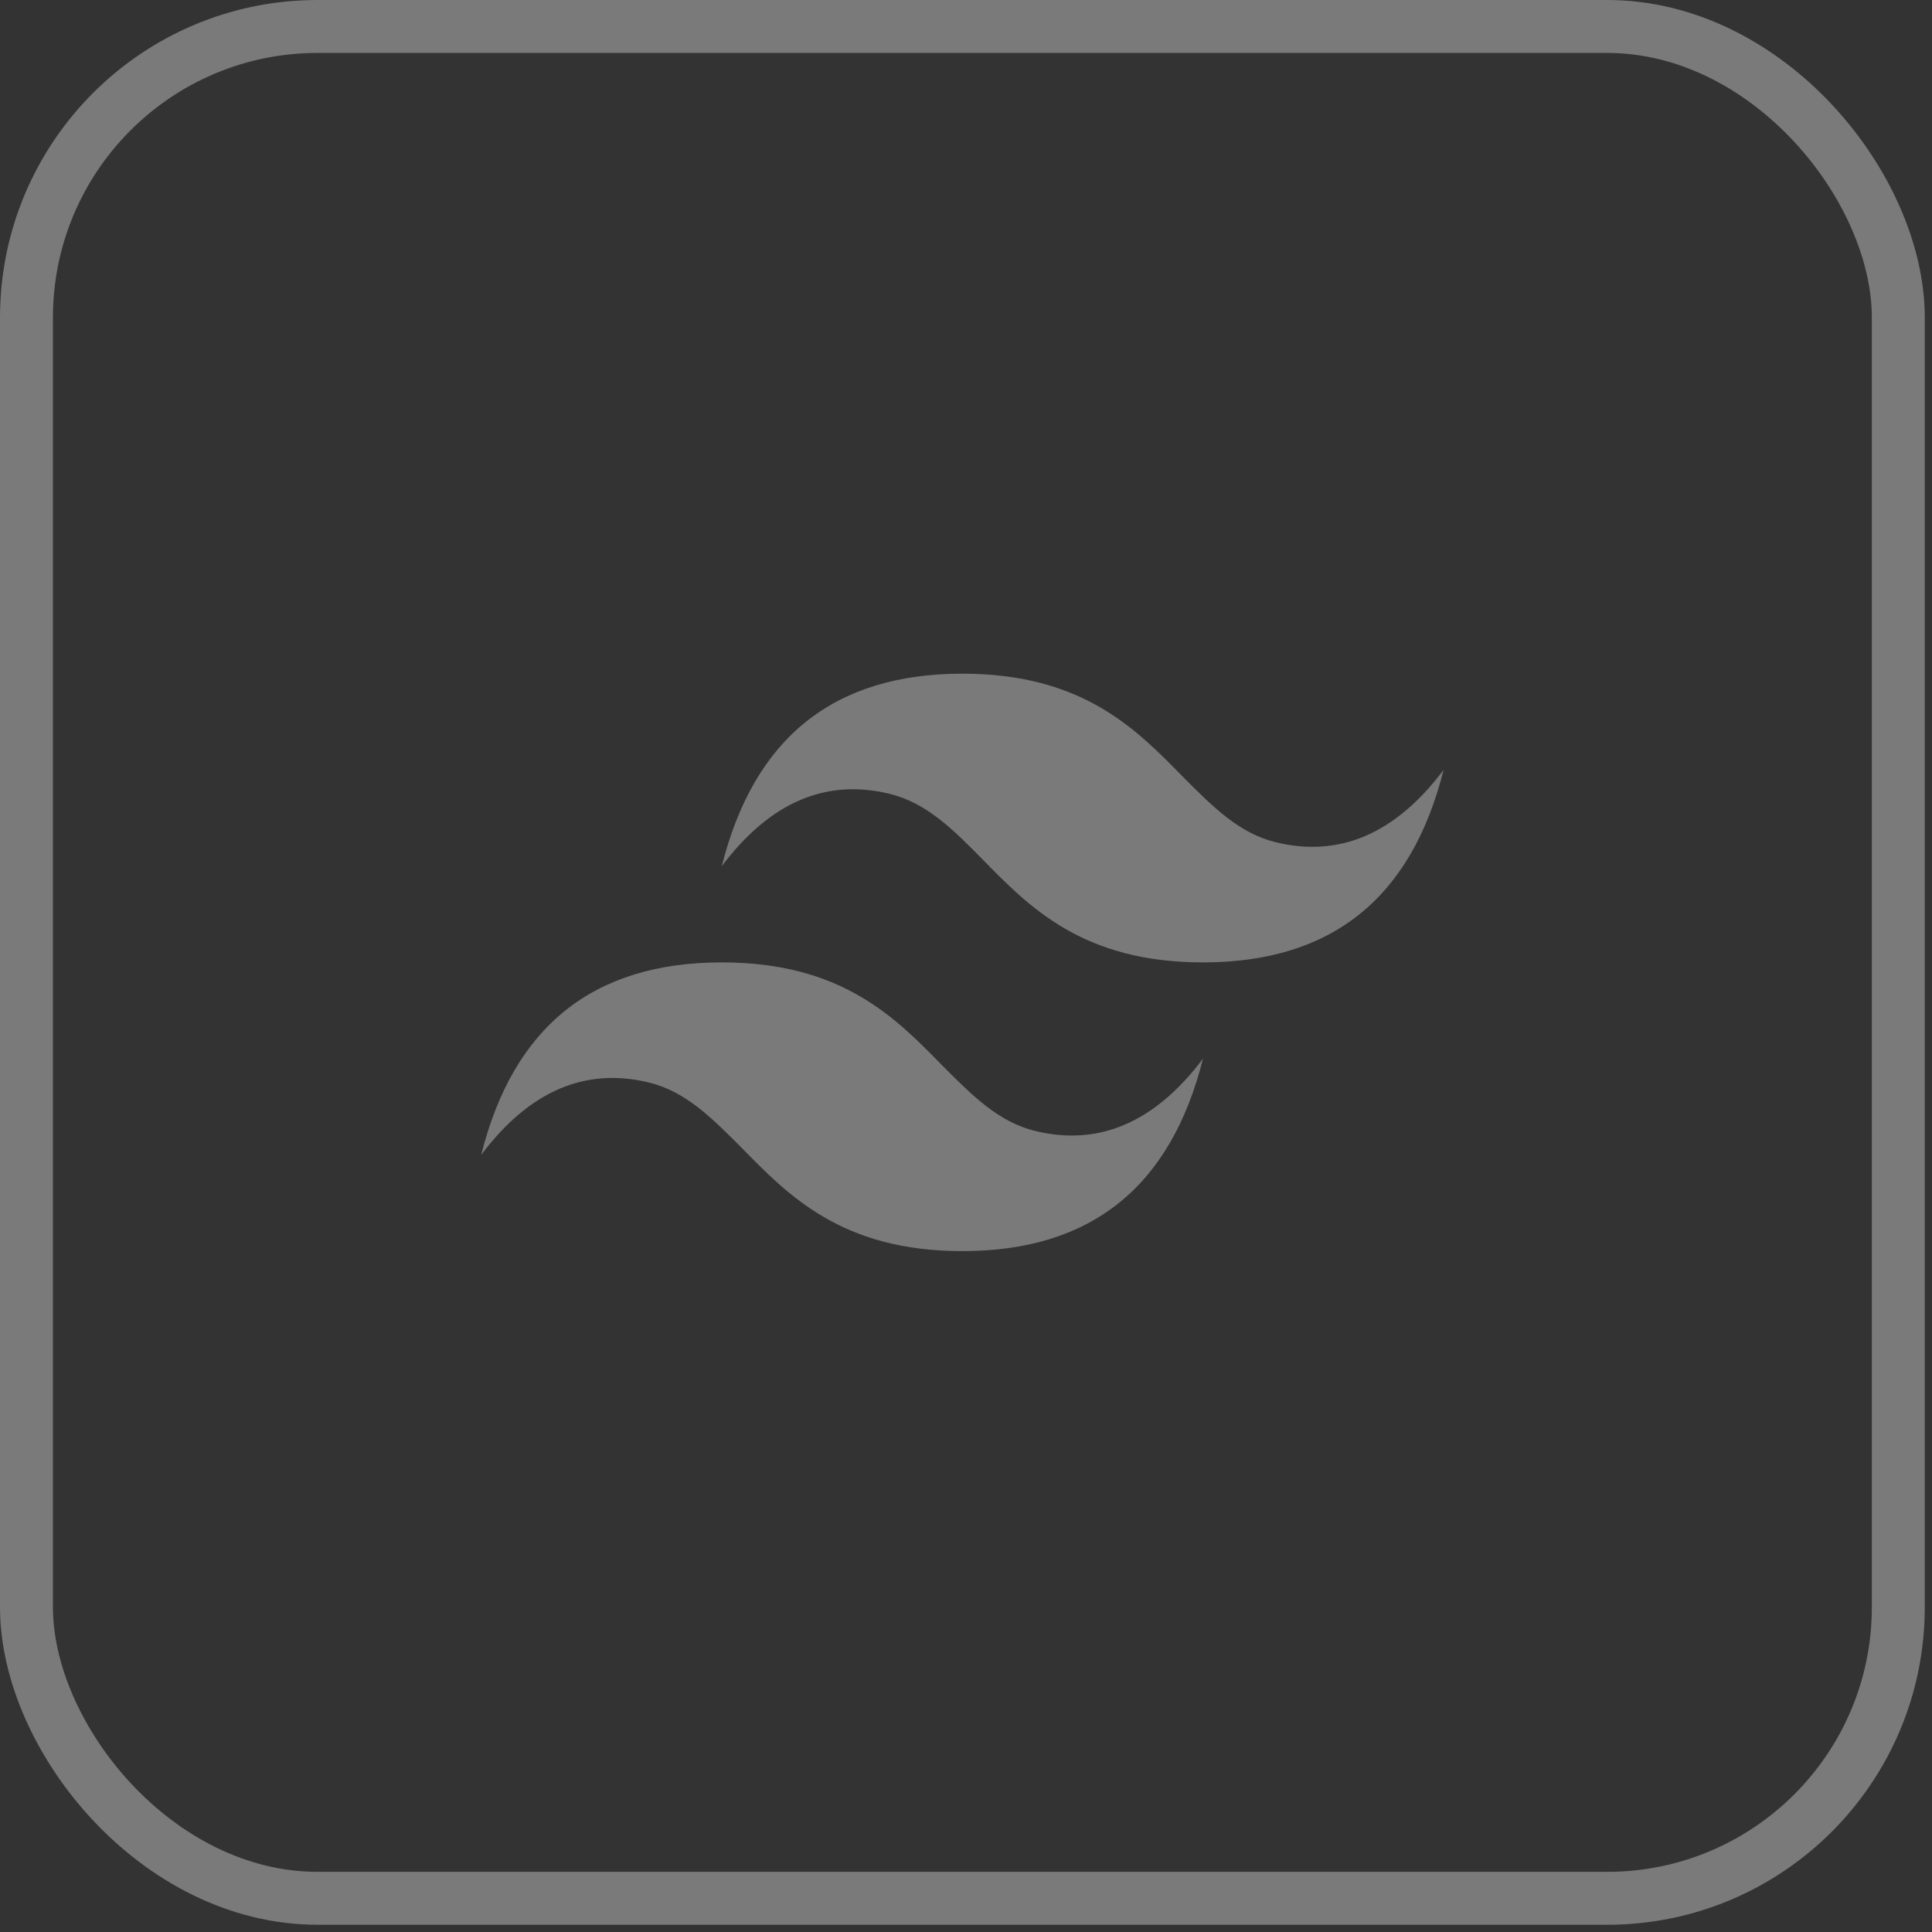 <svg width="73" height="73" viewBox="0 0 73 73" fill="none" xmlns="http://www.w3.org/2000/svg">
<rect x="0" y="0" width="73" height="73" fill="#333333" stroke="none"/>
<path d="M36.364 25.455C31.509 25.455 28.491 27.873 27.273 32.727C29.091 30.309 31.218 29.4 33.636 30C35.018 30.346 36.018 31.346 37.109 32.455C38.891 34.273 40.909 36.364 45.455 36.364C50.309 36.364 53.327 33.946 54.545 29.091C52.727 31.509 50.6 32.418 48.182 31.818C46.8 31.473 45.818 30.473 44.709 29.364C42.927 27.546 40.909 25.455 36.364 25.455ZM27.273 36.364C22.418 36.364 19.4 38.782 18.182 43.636C20 41.218 22.127 40.309 24.546 40.909C25.927 41.255 26.909 42.255 28.018 43.364C29.8 45.182 31.818 47.273 36.364 47.273C41.218 47.273 44.236 44.855 45.455 40C43.636 42.418 41.509 43.327 39.091 42.727C37.709 42.382 36.727 41.382 35.618 40.273C33.836 38.455 31.818 36.364 27.273 36.364Z" fill="white" fill-opacity="0.35"/>
<rect x="1" y="1" width="70.727" height="70.727" rx="11" stroke="white" stroke-opacity="0.35" stroke-width="2"/>
</svg>
